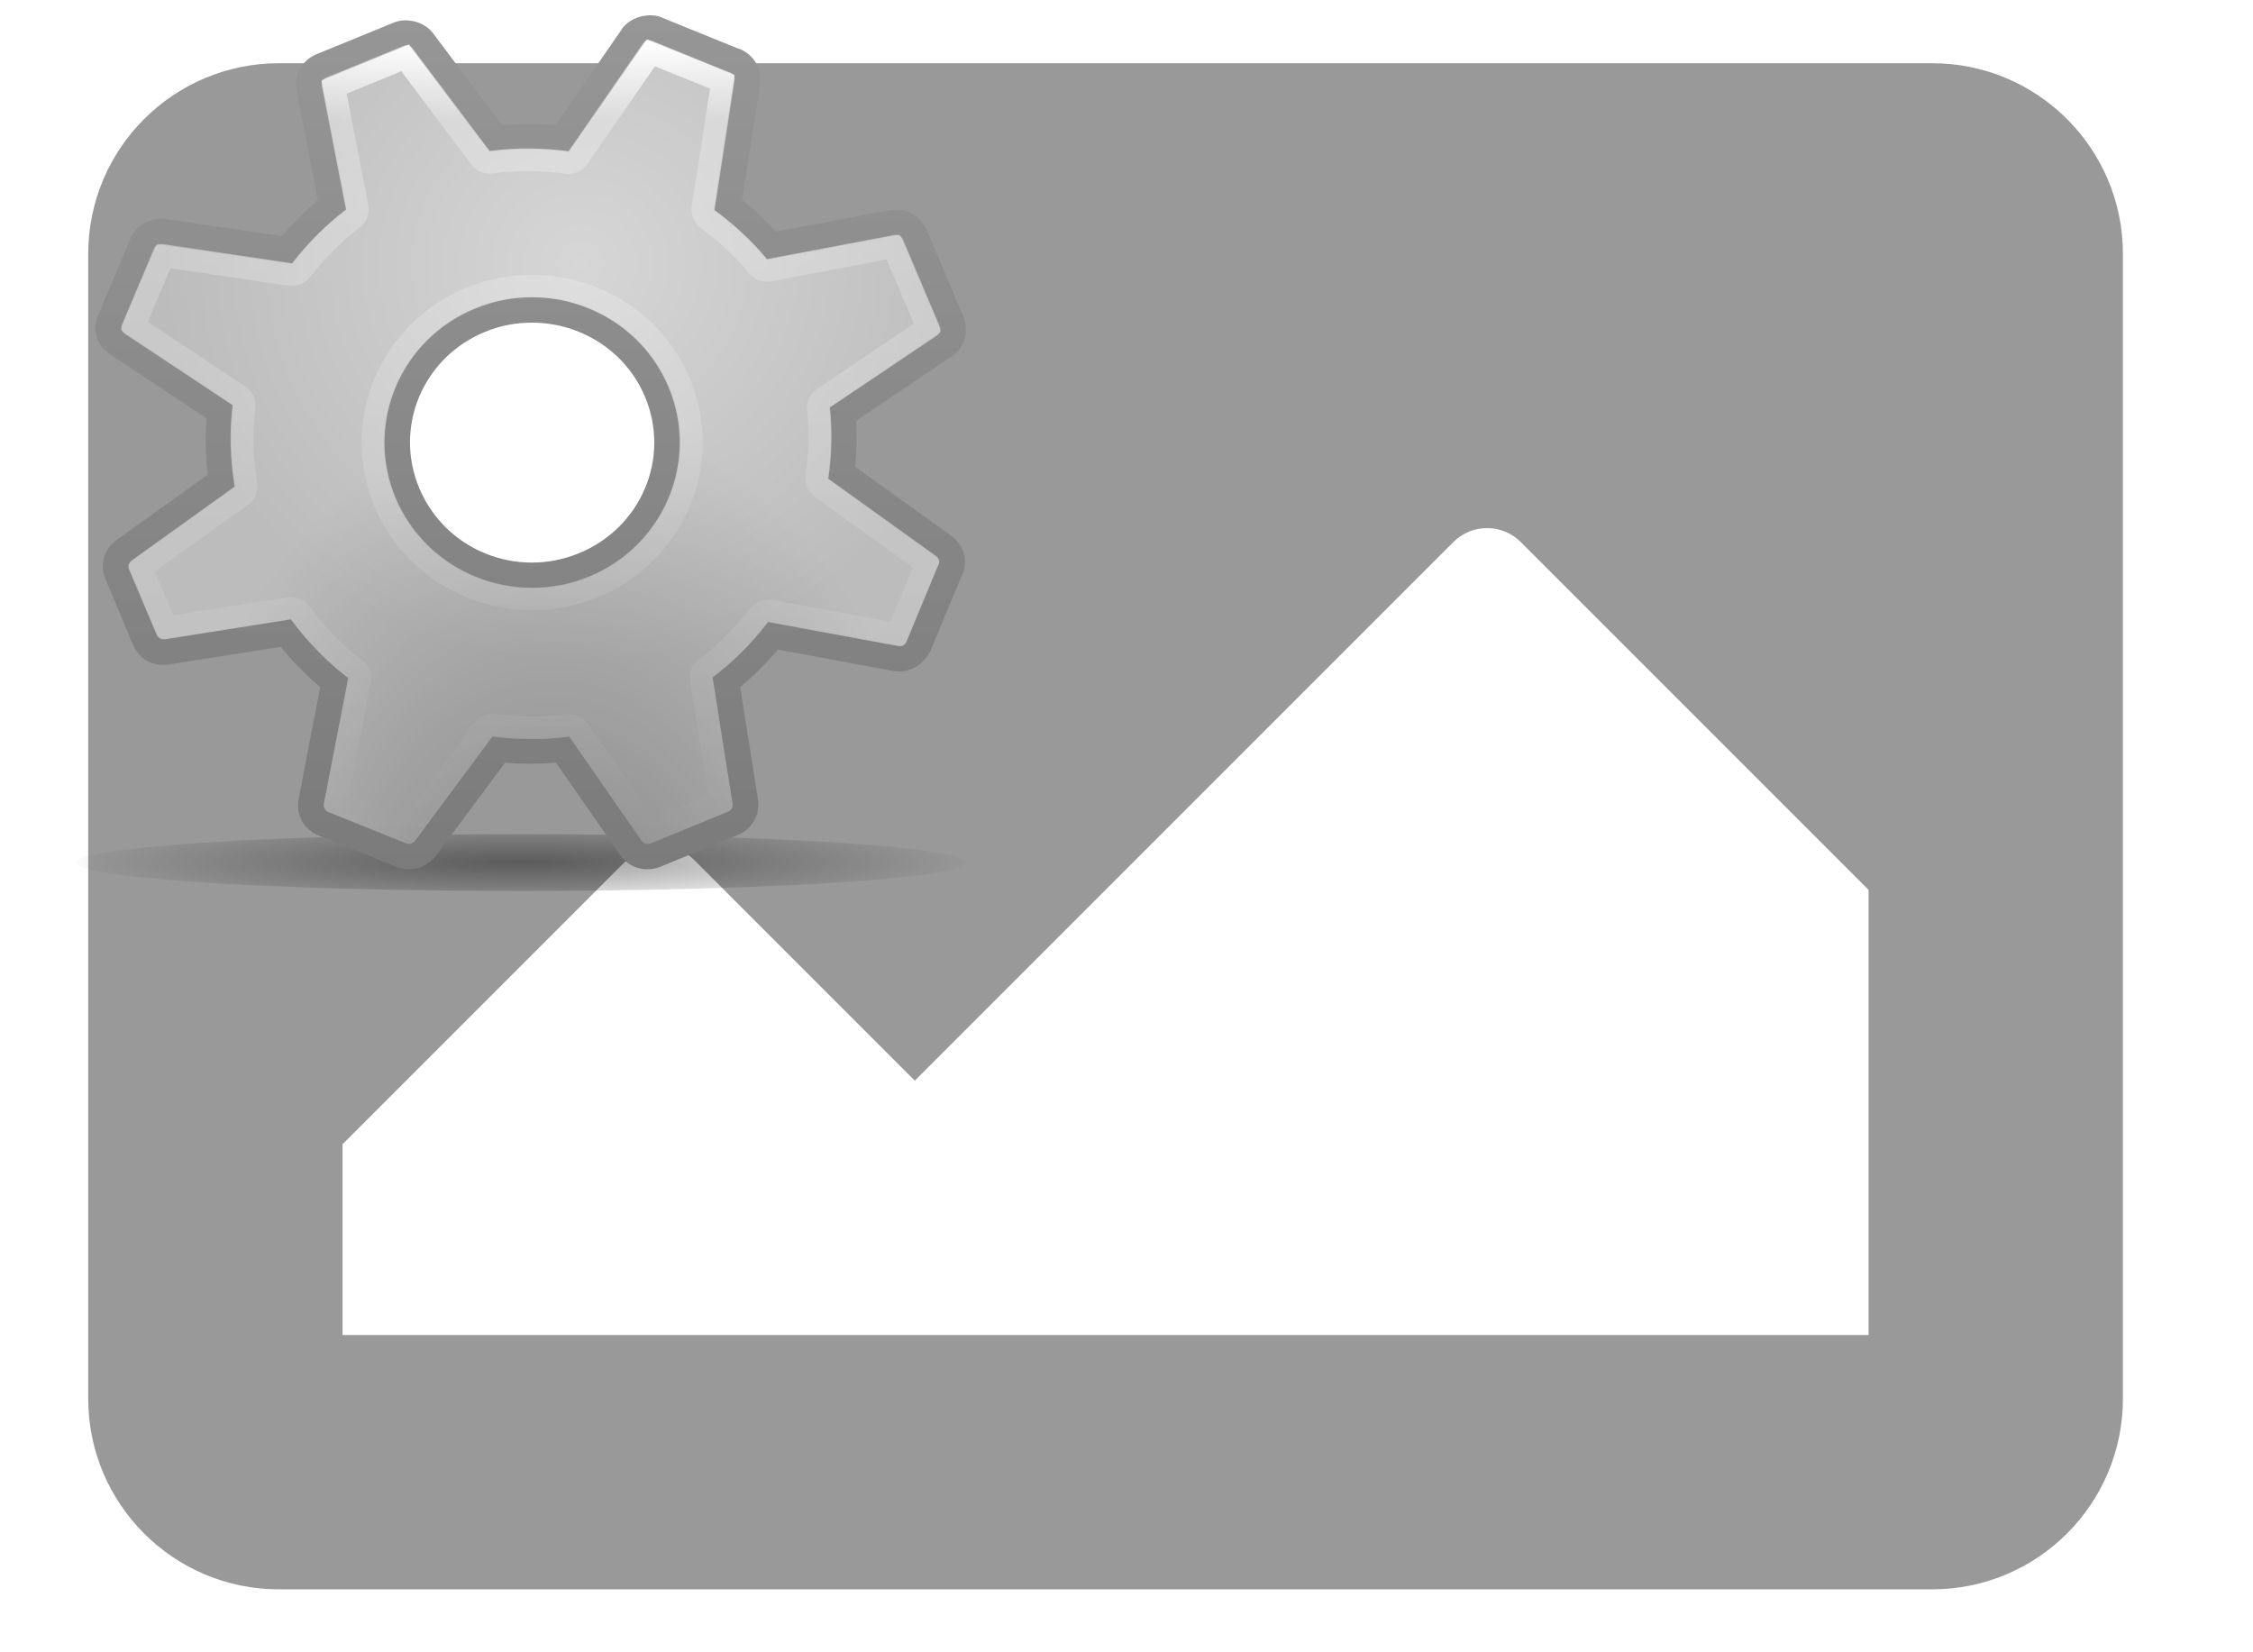 <?xml version="1.0" encoding="UTF-8" standalone="no"?>
<!-- Created with Inkscape (http://www.inkscape.org/) -->

<svg
   width="150mm"
   height="110mm"
   viewBox="0 0 150 110"
   version="1.1"
   id="svg5"
   inkscape:version="1.1.1 (3bf5ae0, 2021-09-20)"
   sodipodi:docname="drawing2.svg"
   xmlns:inkscape="http://www.inkscape.org/namespaces/inkscape"
   xmlns:sodipodi="http://sodipodi.sourceforge.net/DTD/sodipodi-0.dtd"
   xmlns:xlink="http://www.w3.org/1999/xlink"
   xmlns="http://www.w3.org/2000/svg"
   xmlns:svg="http://www.w3.org/2000/svg">
  <sodipodi:namedview
     id="namedview7"
     pagecolor="#ffffff"
     bordercolor="#666666"
     borderopacity="1.0"
     inkscape:pageshadow="2"
     inkscape:pageopacity="0.0"
     inkscape:pagecheckerboard="0"
     inkscape:document-units="mm"
     showgrid="false"
     inkscape:zoom="0.47571549"
     inkscape:cx="455.10395"
     inkscape:cy="448.79766"
     inkscape:window-width="1366"
     inkscape:window-height="710"
     inkscape:window-x="0"
     inkscape:window-y="27"
     inkscape:window-maximized="1"
     inkscape:current-layer="layer1" />
  <defs
     id="defs2">
    <linearGradient
       id="6">
      <stop
         id="H"
         stop-opacity="0.306" />
      <stop
         offset="1"
         id="I"
         stop-opacity="0" />
    </linearGradient>
    <linearGradient
       id="7">
      <stop
         id="J"
         stop-opacity="0.754" />
      <stop
         offset="1"
         id="K"
         stop-opacity="0" />
    </linearGradient>
    <linearGradient
       id="8">
      <stop
         id="L"
         stop-color="#969696" />
      <stop
         offset="1"
         id="M"
         stop-color="#7b7b7b" />
    </linearGradient>
    <linearGradient
       id="9">
      <stop
         id="N"
         stop-color="#d6d6d6" />
      <stop
         offset="1"
         id="O"
         stop-color="#bcbcbc" />
    </linearGradient>
    <linearGradient
       id="A">
      <stop
         id="P"
         stop-color="#fff" />
      <stop
         id="Q"
         offset="0.099"
         stop-color="#fff"
         stop-opacity="0.28" />
      <stop
         offset="1"
         id="R"
         stop-color="#fff"
         stop-opacity="0" />
    </linearGradient>
    <radialGradient
       xlink:href="#9"
       id="B"
       cx="72.06"
       cy="39.09"
       r="55.29"
       gradientTransform="matrix(1.016,-0.127,0.123,0.99,-5.961,9.573)"
       gradientUnits="userSpaceOnUse" />
    <linearGradient
       xlink:href="#8"
       id="C"
       y1="5.062"
       x2="0"
       y2="122.29"
       gradientUnits="userSpaceOnUse" />
    <radialGradient
       xlink:href="#7"
       id="D"
       cx="64.47"
       cy="123.18"
       r="36.15"
       gradientTransform="matrix(1,0,0,0.102,0,110.592)"
       gradientUnits="userSpaceOnUse" />
    <filter
       id="E"
       x="-0.057"
       width="1.114"
       y="-0.897"
       height="2.795">
      <feGaussianBlur
         stdDeviation="1.64"
         id="S" />
    </filter>
    <radialGradient
       xlink:href="#6"
       id="F"
       cx="68.18"
       cy="125.16"
       r="55.29"
       gradientTransform="matrix(1,-0.008,0.012,1.464,-1.11,-42.162)"
       gradientUnits="userSpaceOnUse" />
    <linearGradient
       xlink:href="#A"
       id="G"
       y1="8.719"
       x2="0"
       y2="118.59"
       gradientUnits="userSpaceOnUse" />
  </defs>
  <g
     inkscape:label="Layer 1"
     inkscape:groupmode="layer"
     id="layer1">
    <path
       fill="currentColor"
       d="M 128.639,105.809 H 18.573 c -7.014,0 -12.7,-5.686 -12.7,-12.7 V 16.909 C 5.873,9.895 11.558,4.209 18.573,4.209 h 110.067 c 7.014,0 12.7,5.686 12.7,12.7 v 76.2 c 0,7.014 -5.686,12.7 -12.7,12.7 z M 35.506,19.026 c -8.183,0 -14.817,6.634 -14.817,14.817 0,8.183 6.634,14.817 14.817,14.817 8.183,0 14.817,-6.634 14.817,-14.817 0,-8.183 -6.634,-14.817 -14.817,-14.817 z m -12.7,69.85 h 101.6 V 59.243 L 101.251,36.088 c -1.24,-1.24 -3.25,-1.24 -4.49,0 L 60.906,71.943 46.218,57.254 c -1.24,-1.24 -3.25,-1.24 -4.49,0 L 22.806,76.176 Z"
       id="path49"
       style="fill:#999999;stroke-width:0.265" />
    <g
       id="g275"
       transform="matrix(0.493,0,0,0.485,3.123,-1.436)">
      <path
         id="1"
         d="m 99.123,123.175 a 34.649,2.193 0 1 1 -69.298,0 34.649,2.193 0 1 1 69.298,0 z"
         transform="matrix(1.734,0,0,1.777,-47.768,-97.519)"
         opacity="0.729"
         fill="url(#D)"
         filter="url(#E)"
         stroke-linejoin="round"
         stroke-width="3"
         style="fill:url(#D)" />
      <path
         id="2"
         d="M 81.531,5.062 C 80.012,5.032 78.46,5.747 77.625,6.969 c -4.7e-5,0.01 -4.7e-5,0.021 0,0.031 l -8.938,13.125 c -2.394,-0.206 -4.815,-0.2 -7.25,0 L 52.156,7.531 C 51.035,6.006 48.679,5.298 46.844,6.062 l -10.438,4.344 c -1.969,0.821 -3.098,2.877 -2.688,5 l 2.875,15.031 C 34.826,31.965 33.22,33.626 31.75,35.375 L 16.094,33.031 c -1.882,-0.286 -3.98,0.681 -4.812,2.688 L 6.938,46.156 c -0.01,0.01 -0.021,0.021 -0.031,0.031 -0.882,2.131 -0.101,4.26 1.688,5.469 l 12.938,8.719 c -0.169,2.588 -0.106,5.175 0.188,7.75 L 9.438,77.062 c -0.01,0.01 -0.021,0.021 -0.031,0.031 -1.643,1.207 -2.362,3.306 -1.5,5.375 l 1.875,4.5 1.812,4.438 c 0.01,0.01 0.021,0.021 0.031,0.031 0.916,2.197 2.812,3.049 4.906,2.719 0.01,4.7e-5 0.021,4.7e-5 0.031,0 l 15,-2.406 c 1.623,2.008 3.402,3.849 5.344,5.531 L 34,112.594 c -0.401,2.123 0.598,4.195 2.719,5.062 l 10.469,4.281 c 2.048,0.837 4.159,0.104 5.375,-1.562 l 9.312,-12.719 c 2.261,0.189 4.557,0.175 6.875,0 l 8.656,12.656 c 1.255,1.84 3.477,2.437 5.5,1.594 l 10.438,-4.344 c 1.997,-0.832 2.988,-2.935 2.688,-4.844 L 93.625,97.281 c 1.856,-1.592 3.557,-3.311 5.094,-5.156 l 15.594,2.938 c 0.01,4.7e-5 0.021,4.7e-5 0.031,0 1.969,0.361 3.977,-0.778 4.812,-2.5 l 0.031,0.031 0.031,-0.062 c 0.022,-0.052 0.043,-0.104 0.062,-0.156 0.021,-0.031 0.042,-0.062 0.062,-0.094 l 4.125,-10.125 L 123.5,82.125 c 0.057,-0.101 0.109,-0.206 0.156,-0.312 0.11,-0.268 0.225,-0.636 0.281,-1 0.273,-1.78 -0.518,-3.374 -1.844,-4.344 l -12.938,-9.438 c 0.2,-2.083 0.233,-4.185 0.125,-6.312 L 122.188,51.875 c 1.914,-1.305 2.354,-3.6 1.562,-5.5 l -2.469,-5.938 -2.469,-5.906 c -0.8,-1.92 -2.729,-3.159 -5,-2.719 L 98.469,34.75 C 97.04,33.176 95.495,31.737 93.875,30.406 l 2.438,-15.875 C 96.586,12.718 95.764,11.129 94.469,10.188 94.029,9.868 93.56,9.687 93.562,9.688 93.531,9.677 93.5,9.666 93.469,9.656 l -0.125,-0.031 -10,-4.125 -0.062,-0.031 C 83.22,5.436 83.157,5.404 83.094,5.375 83.073,5.364 83.052,5.354 83.031,5.344 82.561,5.152 82.038,5.073 81.531,5.062 Z M 65.594,47.25 c 6.413,0.035 12.524,3.81 15.156,10.125 3.51,8.421 -0.48,18.019 -8.906,21.531 -8.427,3.512 -18.02,-0.451 -21.531,-8.875 -3.512,-8.427 0.451,-18.02 8.875,-21.531 2.096,-0.874 4.265,-1.262 6.406,-1.25 z"
         fill="url(#C)"
         style="fill:url(#C)" />
      <path
         d="m 37.744,13.587 c -0.452,0.188 -0.712,0.694 -0.619,1.174 l 3.26,16.958 c -2.775,2.145 -5.206,4.655 -7.289,7.376 L 15.606,36.454 c -0.471,-0.072 -0.957,0.18 -1.14,0.62 l -4.328,10.432 c -0.188,0.453 -0.016,1.009 0.39,1.283 l 14.543,9.797 c -0.452,3.652 -0.32,7.439 0.268,11.167 l -13.86,10.115 c -0.384,0.282 -0.57,0.829 -0.387,1.27 l 1.866,4.476 1.866,4.476 c 0.184,0.44 0.703,0.694 1.174,0.619 l 16.941,-2.723 c 2.233,3.043 4.831,5.802 7.742,8.052 l -3.28,17.225 c -0.091,0.482 0.183,0.995 0.637,1.181 l 10.456,4.27 c 0.44,0.18 0.962,0.012 1.242,-0.373 l 10.437,-14.279 c 3.399,0.437 6.893,0.477 10.37,0.016 l 9.749,14.253 c 0.275,0.404 0.818,0.575 1.27,0.387 l 10.431,-4.348 c 0.438,-0.183 0.67,-0.645 0.595,-1.116 l -2.678,-17.297 c 2.863,-2.211 5.361,-4.779 7.484,-7.602 l 17.564,3.284 c 0.483,0.089 0.951,-0.166 1.14,-0.62 l 0.024,-0.058 4.246,-10.398 0.065,-0.075 c 0.031,-0.074 0.043,-0.14 0.055,-0.216 0.057,-0.374 -0.091,-0.752 -0.411,-0.986 l -14.546,-10.615 c 0.461,-3.21 0.557,-6.488 0.215,-9.778 L 120.228,49.004 c 0.403,-0.275 0.517,-0.842 0.328,-1.294 l -2.465,-5.914 -2.465,-5.914 c -0.188,-0.451 -0.671,-0.77 -1.15,-0.678 l -17.221,3.321 c -2.095,-2.559 -4.491,-4.799 -7.095,-6.731 l 2.702,-17.804 c 0.059,-0.391 -0.105,-0.763 -0.411,-0.986 -0.062,-0.045 -0.117,-0.082 -0.192,-0.113 l -0.099,-0.007 -10.374,-4.304 -0.058,-0.024 c -0.455,-0.185 -0.965,-0.032 -1.242,0.373 L 70.453,23.717 c -3.5,-0.479 -7.082,-0.513 -10.668,-0.037 L 49.387,9.602 c -0.282,-0.384 -0.773,-0.545 -1.212,-0.363 z m 20.113,31.721 c 10.156,-4.233 21.834,0.574 26.066,10.73 4.233,10.156 -0.574,21.834 -10.73,26.066 -10.156,4.233 -21.834,-0.574 -26.066,-10.73 -4.233,-10.156 0.574,-21.834 10.73,-26.066 z"
         id="3"
         fill="url(#B)"
         style="fill:url(#B)" />
      <path
         id="4"
         d="m 37.744,13.587 c -0.452,0.188 -0.712,0.694 -0.619,1.174 l 3.26,16.958 c -2.775,2.145 -5.206,4.655 -7.289,7.376 L 15.606,36.454 c -0.471,-0.072 -0.957,0.18 -1.14,0.62 l -4.328,10.432 c -0.188,0.453 -0.016,1.009 0.39,1.283 l 14.543,9.797 c -0.452,3.652 -0.32,7.439 0.268,11.167 l -13.86,10.115 c -0.384,0.282 -0.57,0.829 -0.387,1.27 l 1.866,4.476 1.866,4.476 c 0.184,0.44 0.703,0.694 1.174,0.619 l 16.941,-2.723 c 2.233,3.043 4.831,5.802 7.742,8.052 l -3.28,17.225 c -0.091,0.482 0.183,0.995 0.637,1.181 l 10.456,4.27 c 0.44,0.18 0.962,0.012 1.242,-0.373 l 10.437,-14.279 c 3.399,0.437 6.893,0.477 10.37,0.016 l 9.749,14.253 c 0.275,0.404 0.818,0.575 1.27,0.387 l 10.431,-4.348 c 0.438,-0.183 0.67,-0.645 0.595,-1.116 l -2.678,-17.297 c 2.863,-2.211 5.361,-4.779 7.484,-7.602 l 17.564,3.284 c 0.483,0.089 0.951,-0.166 1.14,-0.62 l 0.024,-0.058 4.246,-10.398 0.065,-0.075 c 0.031,-0.074 0.043,-0.14 0.055,-0.216 0.057,-0.374 -0.091,-0.752 -0.411,-0.986 l -14.546,-10.615 c 0.461,-3.21 0.557,-6.488 0.215,-9.778 L 120.228,49.004 c 0.403,-0.275 0.517,-0.842 0.328,-1.294 l -2.465,-5.914 -2.465,-5.914 c -0.188,-0.451 -0.671,-0.77 -1.15,-0.678 l -17.221,3.321 c -2.095,-2.559 -4.491,-4.799 -7.095,-6.731 l 2.702,-17.804 c 0.059,-0.391 -0.105,-0.763 -0.411,-0.986 -0.062,-0.045 -0.117,-0.082 -0.192,-0.113 l -0.099,-0.007 -10.374,-4.304 -0.058,-0.024 c -0.455,-0.185 -0.965,-0.032 -1.242,0.373 L 70.453,23.717 c -3.5,-0.479 -7.082,-0.513 -10.668,-0.037 L 49.387,9.602 c -0.282,-0.384 -0.773,-0.545 -1.212,-0.363 z m 20.113,31.721 c 10.156,-4.233 21.834,0.574 26.066,10.73 4.233,10.156 -0.574,21.834 -10.73,26.066 -10.156,4.233 -21.834,-0.574 -26.066,-10.73 -4.233,-10.156 0.574,-21.834 10.73,-26.066 z"
         fill="url(#F)"
         style="fill:url(#F)" />
      <path
         id="5"
         d="M 81.562,10.219 71.75,24.625 c -0.339,0.501 -0.932,0.767 -1.531,0.688 C 66.855,24.852 63.44,24.824 60,25.281 59.417,25.355 58.841,25.103 58.5,24.625 l -10.125,-13.719 -9.594,4 3.156,16.5 c 0.112,0.591 -0.117,1.195 -0.594,1.562 -2.654,2.052 -4.961,4.471 -6.969,7.094 -0.354,0.477 -0.944,0.718 -1.531,0.625 L 15.75,38.125 l -3.969,9.562 14.188,9.594 c 0.49,0.334 0.754,0.911 0.688,1.5 -0.43,3.477 -0.319,7.115 0.25,10.719 0.093,0.587 -0.148,1.177 -0.625,1.531 L 12.75,80.906 14.438,85 c 1.02e-4,0.01 1.02e-4,0.021 0,0.031 l 1.688,4.062 16.562,-2.656 c 0.587,-0.093 1.177,0.148 1.531,0.625 2.153,2.934 4.657,5.571 7.438,7.719 0.476,0.367 0.706,0.971 0.594,1.562 l -3.188,16.812 9.625,3.938 10.219,-13.969 c 0.341,-0.478 0.917,-0.73 1.5,-0.656 3.28,0.421 6.583,0.472 9.906,0.031 0.599,-0.079 1.192,0.187 1.531,0.688 l 9.5,13.906 9.625,-4.031 -2.625,-16.844 c -0.088,-0.571 0.139,-1.144 0.594,-1.5 2.743,-2.119 5.146,-4.629 7.188,-7.344 0.367,-0.476 0.971,-0.706 1.562,-0.594 l 17.125,3.219 3.969,-9.688 -14.188,-10.344 c -0.478,-0.341 -0.73,-0.917 -0.656,-1.5 0.444,-3.091 0.546,-6.257 0.219,-9.406 -0.055,-0.578 0.208,-1.141 0.688,-1.469 L 118.938,47.938 116.625,42.406 114.312,36.875 97.562,40.094 C 96.977,40.213 96.375,39.996 96,39.531 93.991,37.077 91.721,34.919 89.219,33.062 88.73,32.716 88.477,32.124 88.562,31.531 L 91.219,14.188 Z M 65.625,42.188 c 8.391,0.046 16.357,5.002 19.781,13.219 C 89.972,66.361 84.765,78.998 73.812,83.562 62.86,88.127 50.221,82.953 45.656,72 41.091,61.048 46.265,48.409 57.219,43.844 59.962,42.701 62.83,42.172 65.625,42.188 Z"
         fill="none"
         stroke="url(#G)"
         stroke-width="3"
         style="stroke:url(#G)" />
    </g>
  </g>
</svg>
